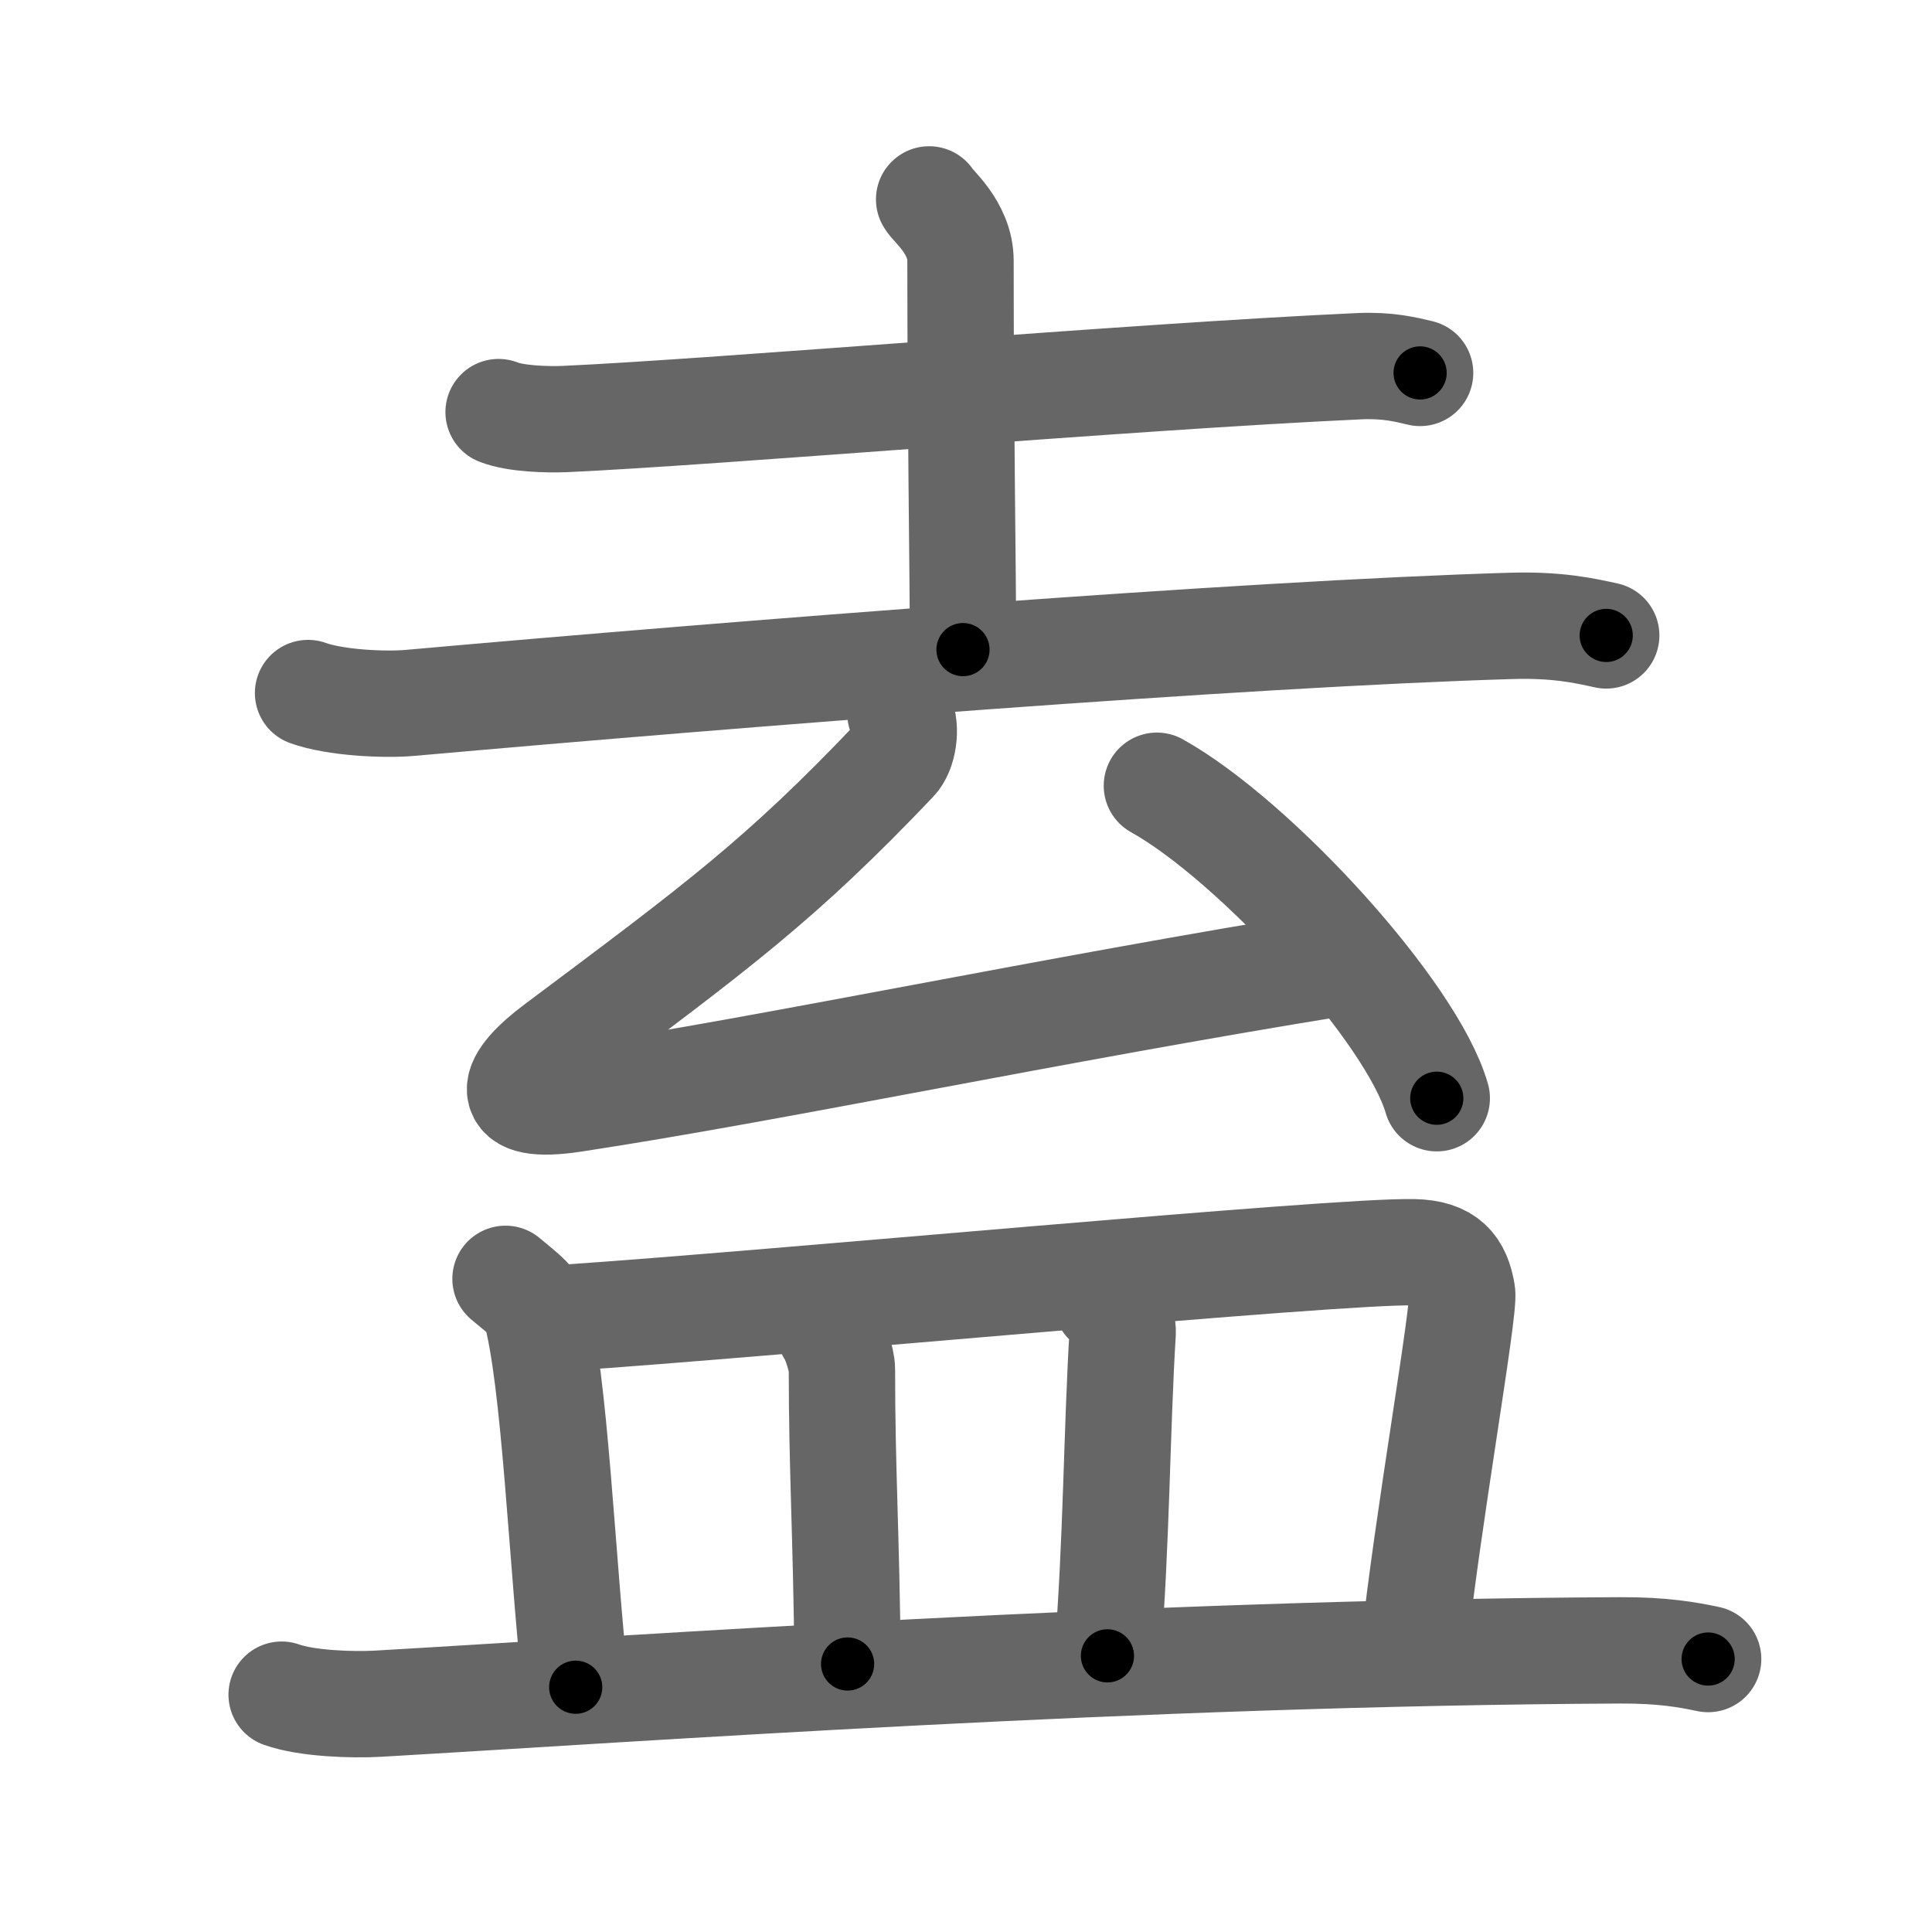 <svg xmlns="http://www.w3.org/2000/svg" viewBox="0 0 109 109" id="76cd"><g fill="none" stroke="#666" stroke-width="6" stroke-linecap="round" stroke-linejoin="round"><g><g><g><path d="M28.13,23.25c0.98,0.39,2.78,0.43,3.76,0.39c8.61-0.39,31.86-2.39,44.8-2.98c1.63-0.07,2.62,0.19,3.43,0.38" /><path d="M52.42,11.25c0.12,0.3,1.77,1.56,1.77,3.46c0,9.79,0.14,17.1,0.14,21.94" /><path d="M17.38,39.1c1.52,0.55,4.31,0.69,5.82,0.55c18.55-1.65,47.05-3.9,62.11-4.34c2.53-0.07,4.05,0.26,5.31,0.54" /></g><g><path d="M50.8,40.25c0.38,0.88,0.15,2.14-0.33,2.64c-6.43,6.76-9.97,9.36-19.07,16.17c-2.56,1.91-3.26,3.59,0.98,2.94c11.25-1.71,26.8-5.02,43.11-7.66" /><path d="M65.27,44.33c5.57,3.11,14.4,12.79,15.79,17.63" /></g></g><g><path d="M28.52,72.15c0.67,0.57,1.53,1.19,1.67,1.67c1.12,3.84,1.52,14.48,2.29,21.37" /><path d="M31.72,74.36c11.92-0.8,43.71-3.82,48.04-3.71c1.87,0.04,2.49,0.85,2.73,2.29c0.16,0.97-1.99,13.06-2.73,20.14" /><path d="M46.82,75.11c0.28,0.37,0.68,1.65,0.68,2.13c0,5.76,0.25,9.26,0.32,16.64" /><path d="M62.43,73.43c0.51,0.44,0.94,1.18,0.91,1.75C63,80.75,63,87,62.48,93.42" /><path d="M15.89,95.61c1.42,0.51,4.02,0.59,5.43,0.51c14.74-0.85,42.96-2.88,70.09-3.01c2.36-0.01,3.78,0.24,4.96,0.49" /></g></g></g><g fill="none" stroke="#000" stroke-width="3" stroke-linecap="round" stroke-linejoin="round"><path d="M28.13,23.25c0.98,0.39,2.78,0.43,3.76,0.39c8.61-0.39,31.86-2.39,44.8-2.98c1.63-0.07,2.62,0.19,3.43,0.38" stroke-dasharray="52.167" stroke-dashoffset="52.167"><animate attributeName="stroke-dashoffset" values="52.167;52.167;0" dur="0.522s" fill="freeze" begin="0s;76cd.click" /></path><path d="M52.42,11.25c0.12,0.3,1.77,1.56,1.77,3.46c0,9.79,0.14,17.1,0.14,21.94" stroke-dasharray="25.926" stroke-dashoffset="25.926"><animate attributeName="stroke-dashoffset" values="25.926" fill="freeze" begin="76cd.click" /><animate attributeName="stroke-dashoffset" values="25.926;25.926;0" keyTimes="0;0.668;1" dur="0.781s" fill="freeze" begin="0s;76cd.click" /></path><path d="M17.38,39.1c1.52,0.55,4.31,0.69,5.82,0.55c18.55-1.65,47.05-3.9,62.11-4.34c2.53-0.07,4.05,0.26,5.31,0.54" stroke-dasharray="73.502" stroke-dashoffset="73.502"><animate attributeName="stroke-dashoffset" values="73.502" fill="freeze" begin="76cd.click" /><animate attributeName="stroke-dashoffset" values="73.502;73.502;0" keyTimes="0;0.585;1" dur="1.334s" fill="freeze" begin="0s;76cd.click" /></path><path d="M50.8,40.25c0.38,0.88,0.15,2.14-0.33,2.64c-6.43,6.76-9.97,9.36-19.07,16.17c-2.56,1.91-3.26,3.59,0.98,2.94c11.25-1.71,26.8-5.02,43.11-7.66" stroke-dasharray="78.222" stroke-dashoffset="78.222"><animate attributeName="stroke-dashoffset" values="78.222" fill="freeze" begin="76cd.click" /><animate attributeName="stroke-dashoffset" values="78.222;78.222;0" keyTimes="0;0.694;1" dur="1.922s" fill="freeze" begin="0s;76cd.click" /></path><path d="M65.27,44.33c5.57,3.11,14.4,12.79,15.79,17.63" stroke-dasharray="24.006" stroke-dashoffset="24.006"><animate attributeName="stroke-dashoffset" values="24.006" fill="freeze" begin="76cd.click" /><animate attributeName="stroke-dashoffset" values="24.006;24.006;0" keyTimes="0;0.889;1" dur="2.162s" fill="freeze" begin="0s;76cd.click" /></path><path d="M28.52,72.15c0.67,0.57,1.53,1.19,1.67,1.67c1.12,3.84,1.52,14.48,2.29,21.37" stroke-dasharray="23.896" stroke-dashoffset="23.896"><animate attributeName="stroke-dashoffset" values="23.896" fill="freeze" begin="76cd.click" /><animate attributeName="stroke-dashoffset" values="23.896;23.896;0" keyTimes="0;0.9;1" dur="2.401s" fill="freeze" begin="0s;76cd.click" /></path><path d="M31.72,74.36c11.92-0.8,43.71-3.82,48.04-3.71c1.87,0.04,2.49,0.85,2.73,2.29c0.16,0.97-1.99,13.06-2.73,20.14" stroke-dasharray="72.503" stroke-dashoffset="72.503"><animate attributeName="stroke-dashoffset" values="72.503" fill="freeze" begin="76cd.click" /><animate attributeName="stroke-dashoffset" values="72.503;72.503;0" keyTimes="0;0.815;1" dur="2.946s" fill="freeze" begin="0s;76cd.click" /></path><path d="M46.82,75.11c0.28,0.37,0.68,1.65,0.68,2.13c0,5.76,0.25,9.26,0.32,16.64" stroke-dasharray="18.899" stroke-dashoffset="18.899"><animate attributeName="stroke-dashoffset" values="18.899" fill="freeze" begin="76cd.click" /><animate attributeName="stroke-dashoffset" values="18.899;18.899;0" keyTimes="0;0.94;1" dur="3.135s" fill="freeze" begin="0s;76cd.click" /></path><path d="M62.43,73.43c0.51,0.44,0.94,1.18,0.91,1.75C63,80.75,63,87,62.48,93.42" stroke-dasharray="20.293" stroke-dashoffset="20.293"><animate attributeName="stroke-dashoffset" values="20.293" fill="freeze" begin="76cd.click" /><animate attributeName="stroke-dashoffset" values="20.293;20.293;0" keyTimes="0;0.939;1" dur="3.338s" fill="freeze" begin="0s;76cd.click" /></path><path d="M15.89,95.61c1.42,0.51,4.02,0.59,5.43,0.51c14.74-0.85,42.96-2.88,70.09-3.01c2.36-0.01,3.78,0.24,4.96,0.49" stroke-dasharray="80.641" stroke-dashoffset="80.641"><animate attributeName="stroke-dashoffset" values="80.641" fill="freeze" begin="76cd.click" /><animate attributeName="stroke-dashoffset" values="80.641;80.641;0" keyTimes="0;0.846;1" dur="3.944s" fill="freeze" begin="0s;76cd.click" /></path></g></svg>
